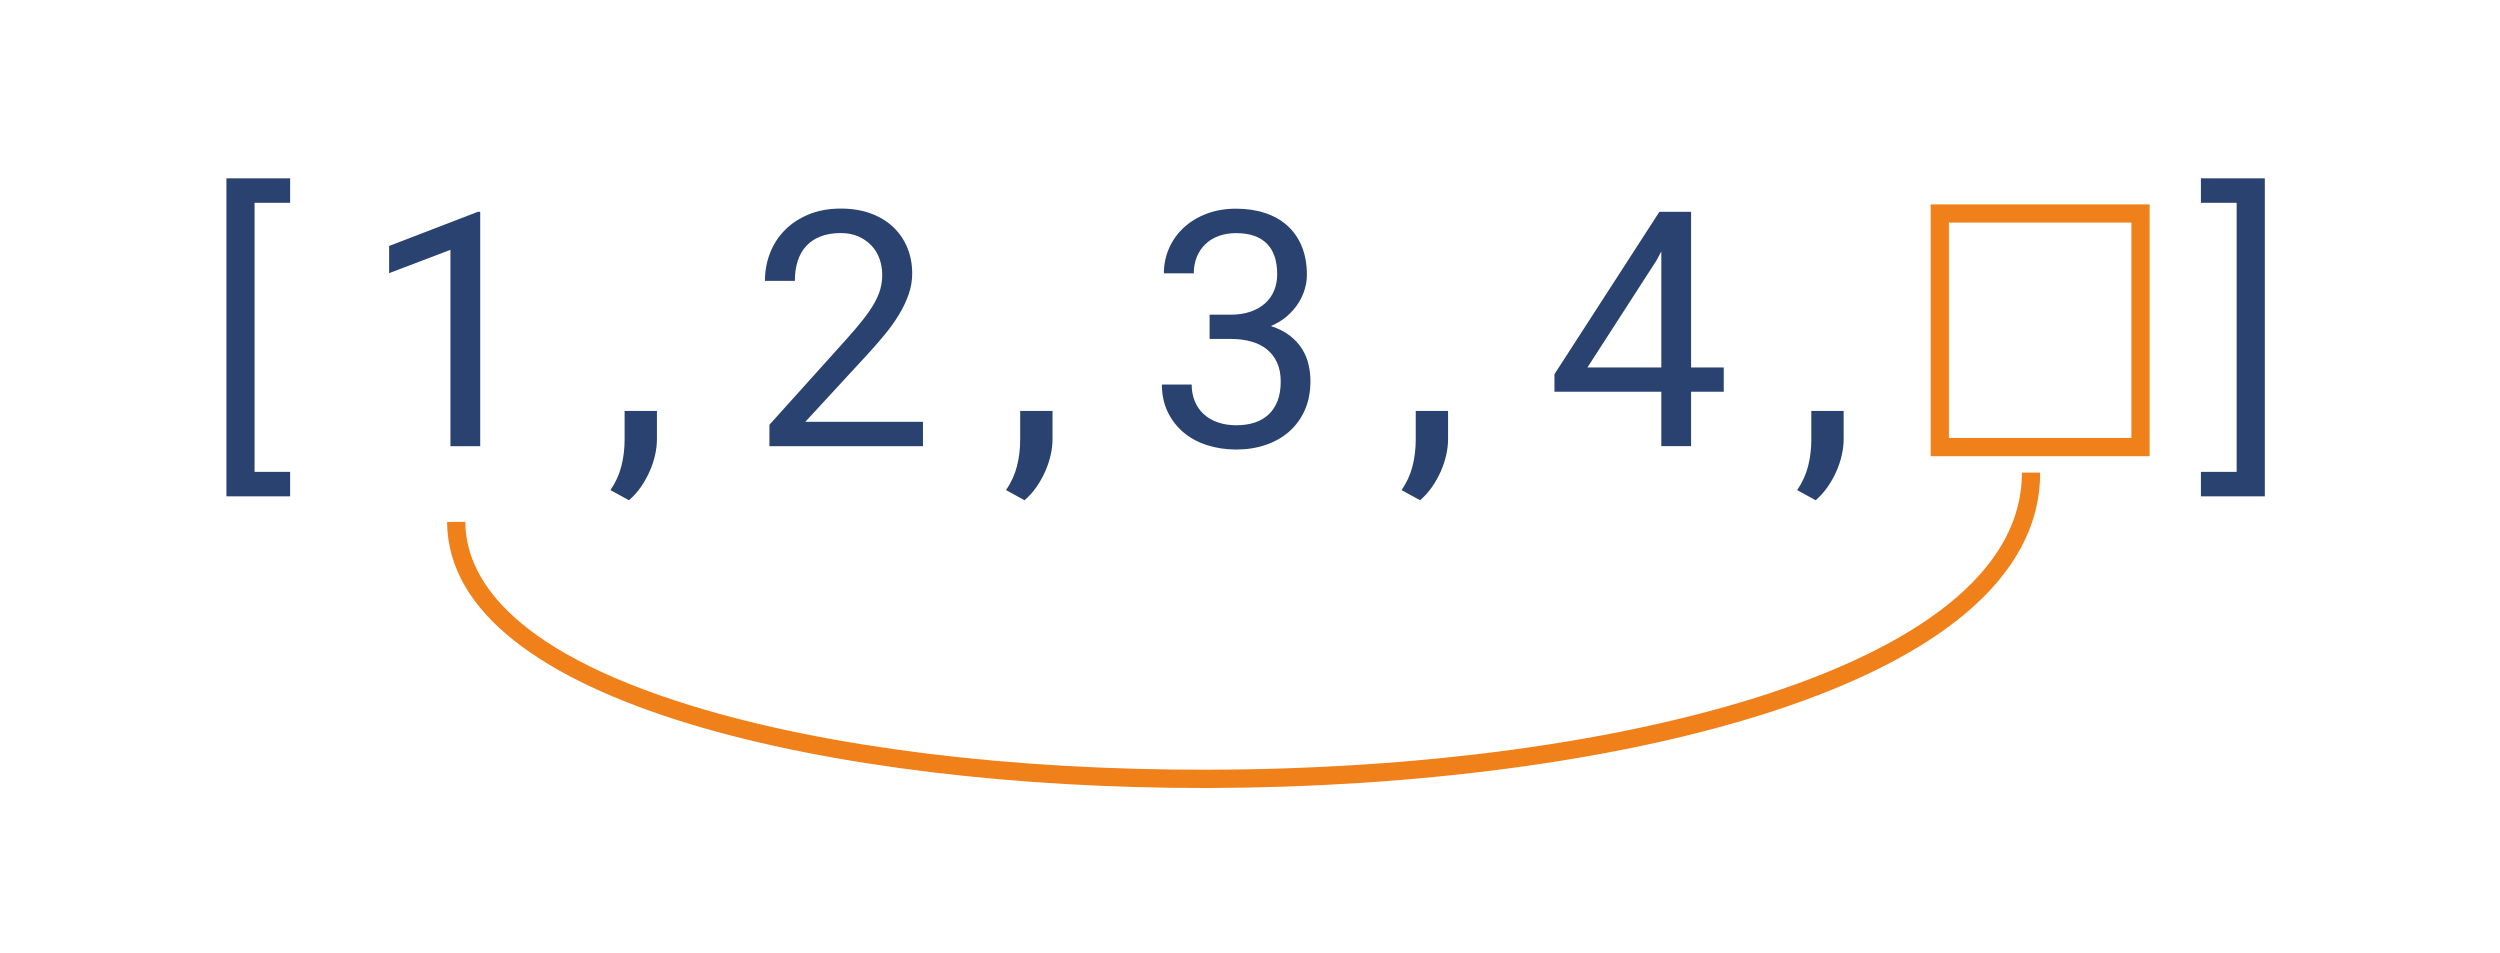 <?xml version="1.0" encoding="utf-8"?>
<!-- Generator: Adobe Illustrator 23.0.3, SVG Export Plug-In . SVG Version: 6.00 Build 0)  -->
<svg version="1.1" id="Layer_1" xmlns="http://www.w3.org/2000/svg" xmlns:xlink="http://www.w3.org/1999/xlink" x="0px" y="0px"
	 viewBox="0 0 685 261" style="enable-background:new 0 0 685 261;" xml:space="preserve">
<style type="text/css">
	.st0{fill:#294270;}
	.st1{fill:#F0801A;}
</style>
<g>
	<path class="st0" d="M79.5,55.57h-9.75v73.73h9.75v6.7H62.04V48.87H79.5V55.57z"/>
	<path class="st0" d="M131.58,122.25h-8.16v-53.8l-16.8,6.39v-7.45l24.3-9.35h0.66V122.25z"/>
	<path class="st0" d="M180,120.35c0,1.38-0.17,2.83-0.51,4.34c-0.34,1.51-0.84,3.01-1.5,4.5s-1.46,2.9-2.4,4.26
		c-0.94,1.35-2.03,2.56-3.26,3.62l-5.07-2.78c1.41-2.06,2.41-4.25,3-6.57c0.59-2.32,0.88-4.73,0.88-7.23v-7.89H180V120.35z"/>
	<path class="st0" d="M252.89,122.25h-42.07v-5.86l21.03-23.37c1.88-2.09,3.45-3.94,4.72-5.56c1.26-1.62,2.28-3.11,3.04-4.48
		c0.76-1.37,1.31-2.66,1.63-3.88c0.32-1.22,0.49-2.48,0.49-3.77c0-1.59-0.26-3.08-0.77-4.48c-0.51-1.4-1.26-2.61-2.25-3.64
		c-0.99-1.03-2.18-1.84-3.57-2.45c-1.4-0.6-2.98-0.9-4.74-0.9c-2.15,0-4.01,0.31-5.58,0.93c-1.57,0.62-2.88,1.49-3.92,2.62
		c-1.04,1.13-1.82,2.51-2.34,4.12c-0.51,1.62-0.77,3.42-0.77,5.42h-8.2c0-2.7,0.47-5.25,1.41-7.65c0.94-2.4,2.3-4.49,4.08-6.28
		c1.78-1.79,3.95-3.22,6.53-4.28c2.57-1.06,5.5-1.59,8.8-1.59c3.03,0,5.75,0.45,8.18,1.34c2.43,0.9,4.48,2.14,6.15,3.73
		c1.68,1.59,2.96,3.47,3.86,5.64c0.9,2.18,1.34,4.54,1.34,7.1c0,1.91-0.32,3.8-0.97,5.67c-0.65,1.87-1.52,3.71-2.62,5.53
		c-1.1,1.82-2.38,3.62-3.84,5.4c-1.46,1.78-2.99,3.55-4.61,5.31l-17.24,18.7h32.23V122.25z"/>
	<path class="st0" d="M288.39,120.35c0,1.38-0.17,2.83-0.51,4.34c-0.34,1.51-0.84,3.01-1.5,4.5c-0.66,1.48-1.46,2.9-2.4,4.26
		c-0.94,1.35-2.03,2.56-3.26,3.62l-5.07-2.78c1.41-2.06,2.41-4.25,3-6.57c0.59-2.32,0.88-4.73,0.88-7.23v-7.89h8.86V120.35z"/>
	<path class="st0" d="M331.42,86.22h5.82c2.06,0,3.87-0.28,5.45-0.84c1.57-0.56,2.9-1.32,3.97-2.29c1.07-0.97,1.89-2.13,2.45-3.48
		c0.56-1.35,0.84-2.84,0.84-4.45c0-3.73-0.96-6.55-2.87-8.44c-1.91-1.9-4.7-2.84-8.38-2.84c-1.73,0-3.31,0.26-4.74,0.77
		c-1.43,0.51-2.65,1.26-3.66,2.23c-1.01,0.97-1.8,2.13-2.36,3.48c-0.56,1.35-0.84,2.87-0.84,4.54h-8.2c0-2.44,0.48-4.74,1.43-6.9
		c0.96-2.16,2.3-4.04,4.03-5.64c1.73-1.6,3.81-2.87,6.24-3.79c2.42-0.93,5.12-1.39,8.09-1.39c2.88,0,5.51,0.39,7.89,1.17
		c2.38,0.78,4.42,1.93,6.13,3.46c1.71,1.53,3.03,3.42,3.97,5.69s1.41,4.88,1.41,7.85c0,1.23-0.19,2.51-0.57,3.84
		s-0.97,2.61-1.76,3.86c-0.79,1.25-1.82,2.43-3.06,3.53c-1.25,1.1-2.74,2.02-4.48,2.76c2.09,0.68,3.83,1.56,5.22,2.65
		c1.4,1.09,2.51,2.31,3.35,3.66c0.84,1.35,1.43,2.78,1.76,4.28c0.34,1.5,0.51,2.98,0.51,4.45c0,3-0.51,5.66-1.54,7.98
		s-2.46,4.28-4.28,5.89c-1.82,1.6-3.98,2.82-6.46,3.66c-2.48,0.84-5.17,1.26-8.05,1.26c-2.82,0-5.48-0.4-7.96-1.19
		c-2.48-0.79-4.64-1.95-6.46-3.48c-1.82-1.53-3.27-3.4-4.34-5.6c-1.07-2.2-1.61-4.72-1.61-7.54h8.16c0,1.68,0.29,3.2,0.86,4.59
		c0.57,1.38,1.39,2.56,2.45,3.53c1.06,0.97,2.34,1.72,3.86,2.25c1.51,0.53,3.2,0.79,5.05,0.79c1.85,0,3.53-0.24,5.03-0.73
		c1.5-0.49,2.78-1.23,3.84-2.23c1.06-1,1.87-2.24,2.45-3.73c0.57-1.48,0.86-3.24,0.86-5.27c0-2-0.33-3.73-0.99-5.18
		s-1.59-2.67-2.78-3.64c-1.19-0.97-2.63-1.69-4.32-2.16s-3.55-0.71-5.58-0.71h-5.82V86.22z"/>
	<path class="st0" d="M396.77,120.35c0,1.38-0.17,2.83-0.51,4.34c-0.34,1.51-0.84,3.01-1.5,4.5c-0.66,1.48-1.46,2.9-2.4,4.26
		c-0.94,1.35-2.03,2.56-3.26,3.62l-5.07-2.78c1.41-2.06,2.41-4.25,3-6.57c0.59-2.32,0.88-4.73,0.88-7.23v-7.89h8.86V120.35z"/>
	<path class="st0" d="M463.36,100.68h8.95v6.66h-8.95v14.9h-8.16v-14.9h-29.28v-4.81l28.75-44.49h8.69V100.68z M434.96,100.68h20.24
		V68.89l-1.32,2.47L434.96,100.68z"/>
	<path class="st0" d="M505.16,120.35c0,1.38-0.17,2.83-0.51,4.34c-0.34,1.51-0.84,3.01-1.5,4.5c-0.66,1.48-1.46,2.9-2.4,4.26
		c-0.94,1.35-2.03,2.56-3.26,3.62l-5.07-2.78c1.41-2.06,2.41-4.25,3-6.57c0.59-2.32,0.88-4.73,0.88-7.23v-7.89h8.86V120.35z"/>
	<path class="st0" d="M603.05,48.87h17.51V136h-17.51v-6.7h9.79V55.57h-9.79V48.87z"/>
	<g>
		<path class="st1" d="M329.58,215.91c-99.89,0-206.82-22.73-207.08-72.9l5-0.03c0.07,14.35,10.94,34.76,62.27,50.48
			c37.18,11.39,87.42,17.57,141.5,17.44c58.36-0.15,112.85-7.57,153.44-20.89C516.32,179.65,554,160.73,554,129.5h5
			c0,58.96-118.04,86.12-227.71,86.41C330.72,215.91,330.14,215.91,329.58,215.91z"/>
	</g>
	<g>
		<path class="st1" d="M589,125h-60V56h60V125z M534,120h50V61h-50V120z"/>
	</g>
</g>
</svg>
